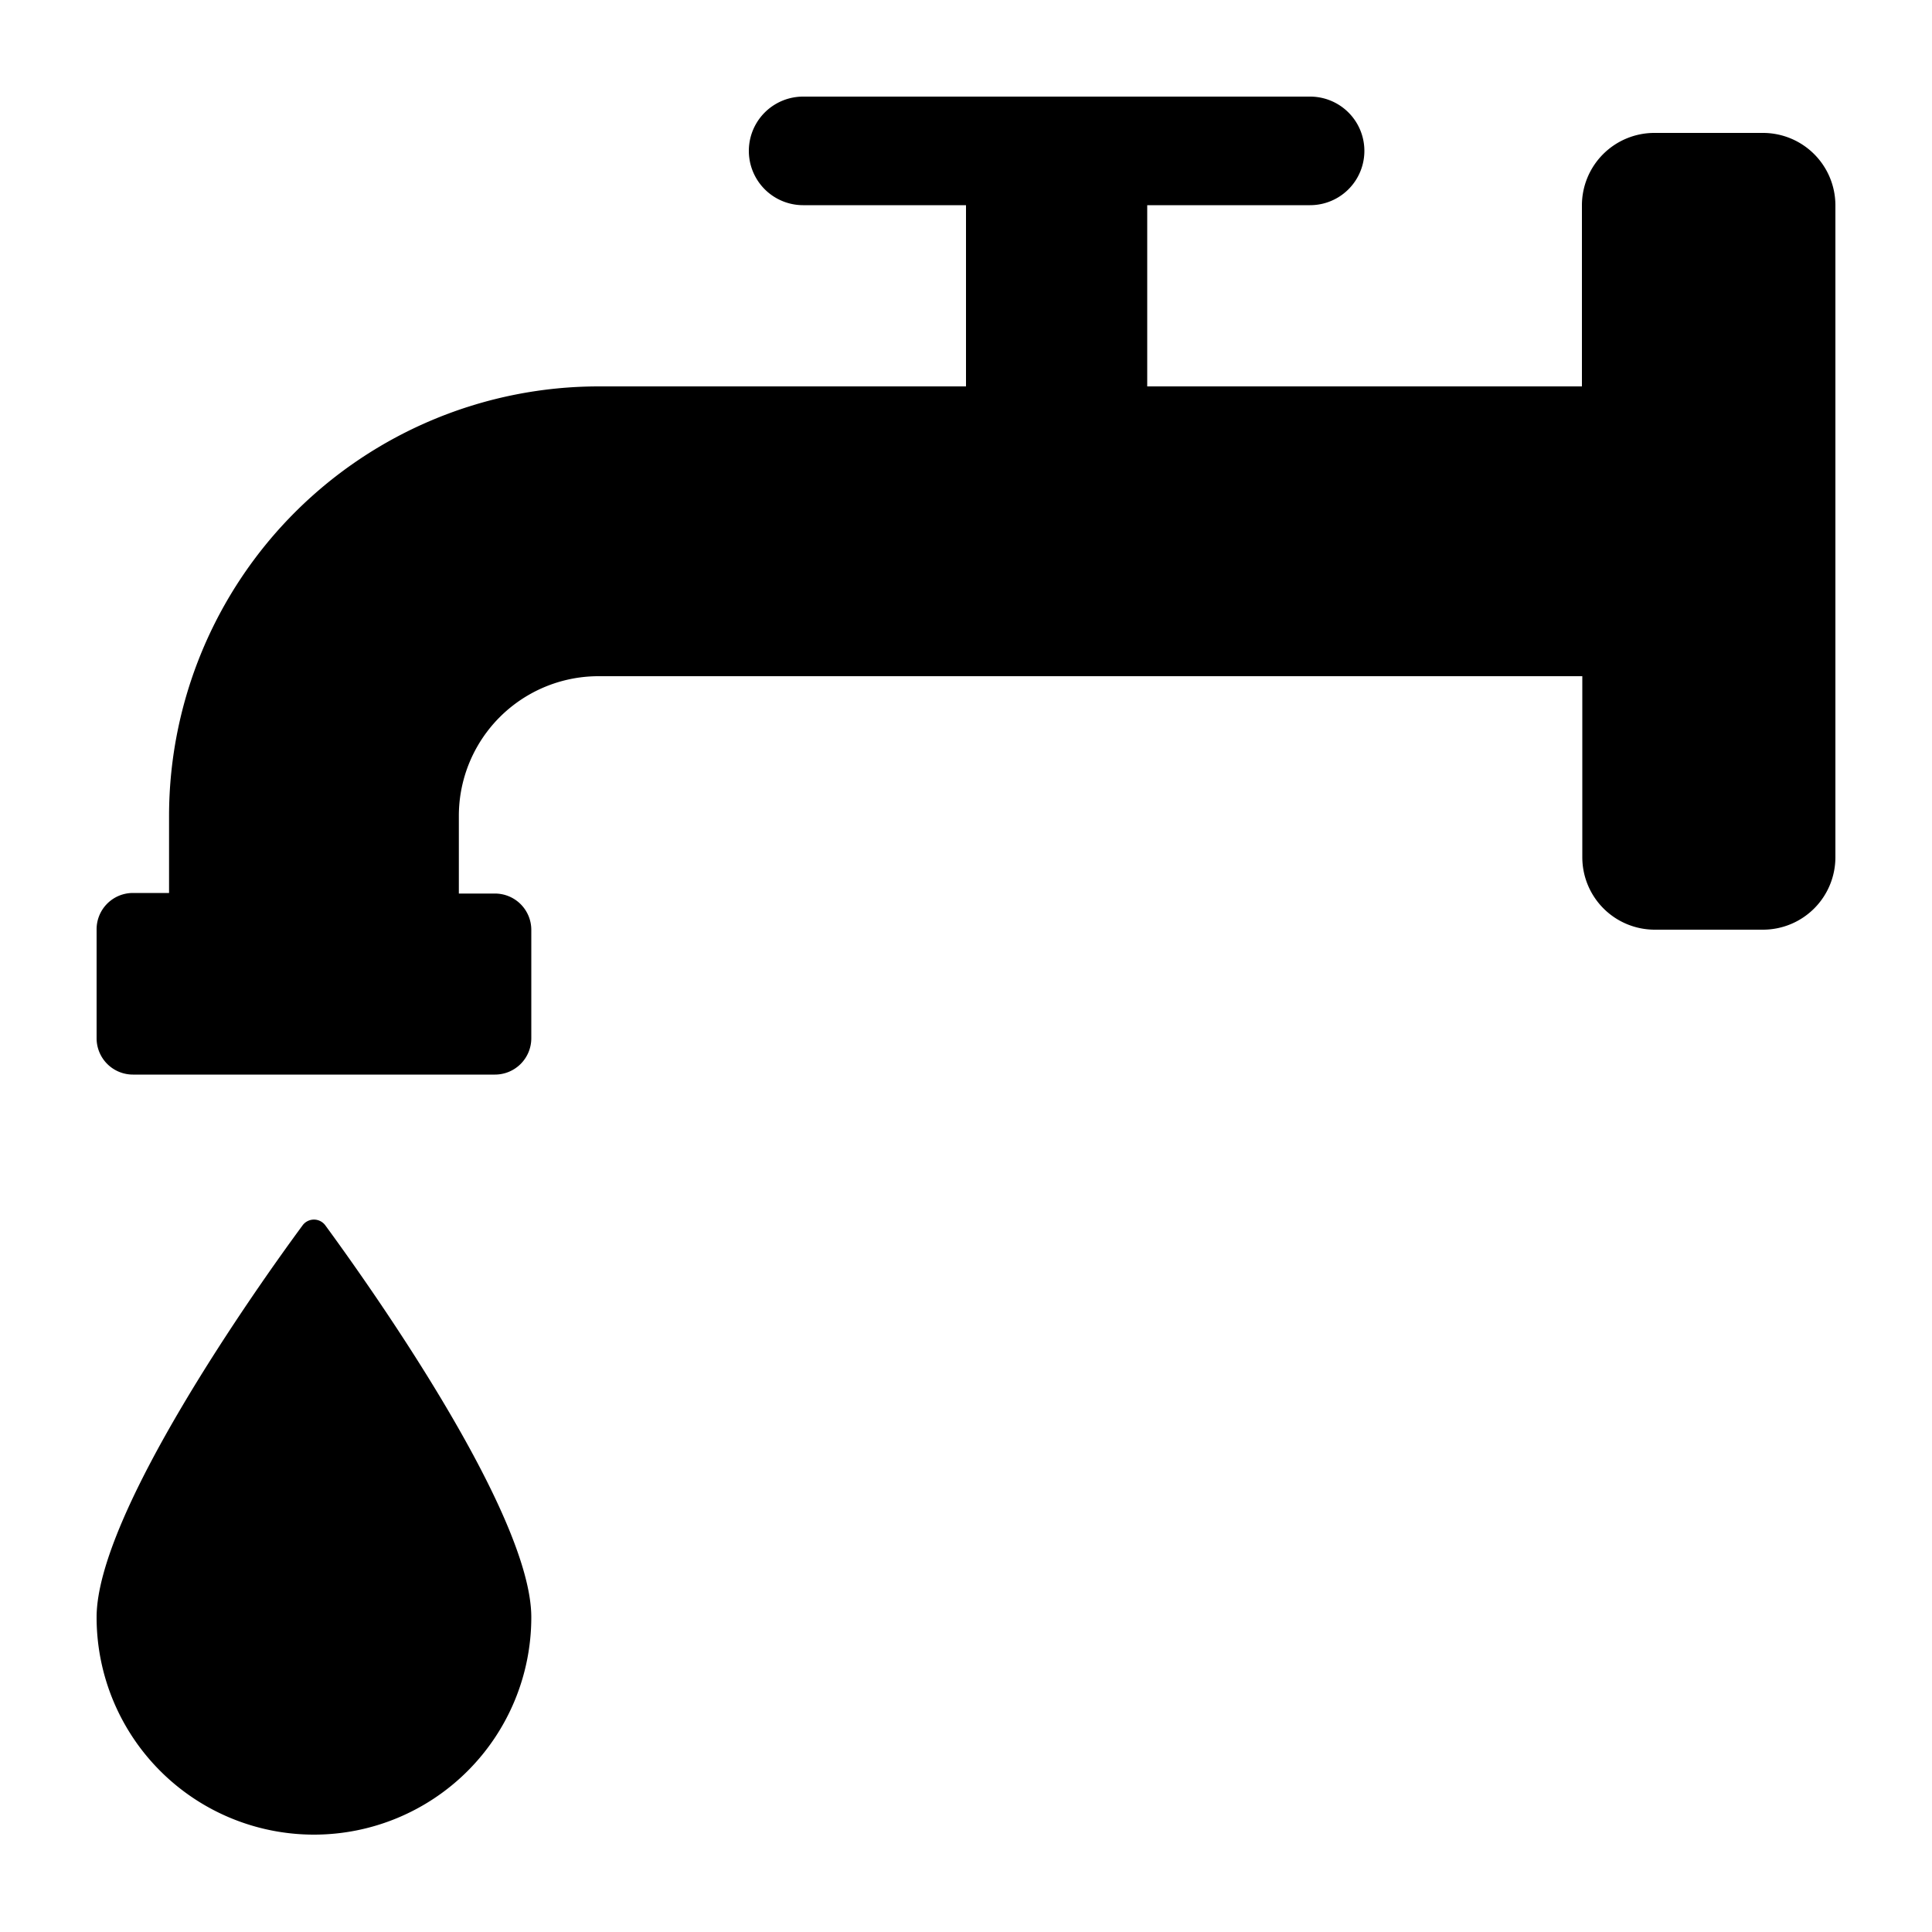 <svg id="Layer_1" data-name="Layer 1" xmlns="http://www.w3.org/2000/svg" viewBox="0 0 100 100"><title>icon</title><path d="M15.65,63.44C13.31,66.61,5,78.35,5,83.71a11.25,11.25,0,1,0,22.5,0c0-5.36-8.32-17.09-10.65-20.27A.73.73,0,0,0,15.65,63.44Z"/><path d="M91.25,6.88H85.62a3.75,3.75,0,0,0-3.74,3.74V20H59.38V10.62h8.43a2.81,2.81,0,0,0,0-5.62H41.57a2.81,2.81,0,0,0,0,5.62H50V20H31A22.25,22.25,0,0,0,8.75,42.22v4H6.88A1.88,1.88,0,0,0,5,48.12v5.63a1.88,1.88,0,0,0,1.88,1.87H25.62a1.88,1.88,0,0,0,1.88-1.87V48.12a1.88,1.88,0,0,0-1.88-1.87H23.75v-4A7.23,7.23,0,0,1,31,35h50.9v9.38a3.75,3.75,0,0,0,3.74,3.74h5.63A3.75,3.75,0,0,0,95,44.38V10.62A3.75,3.75,0,0,0,91.25,6.88Z"/></svg>